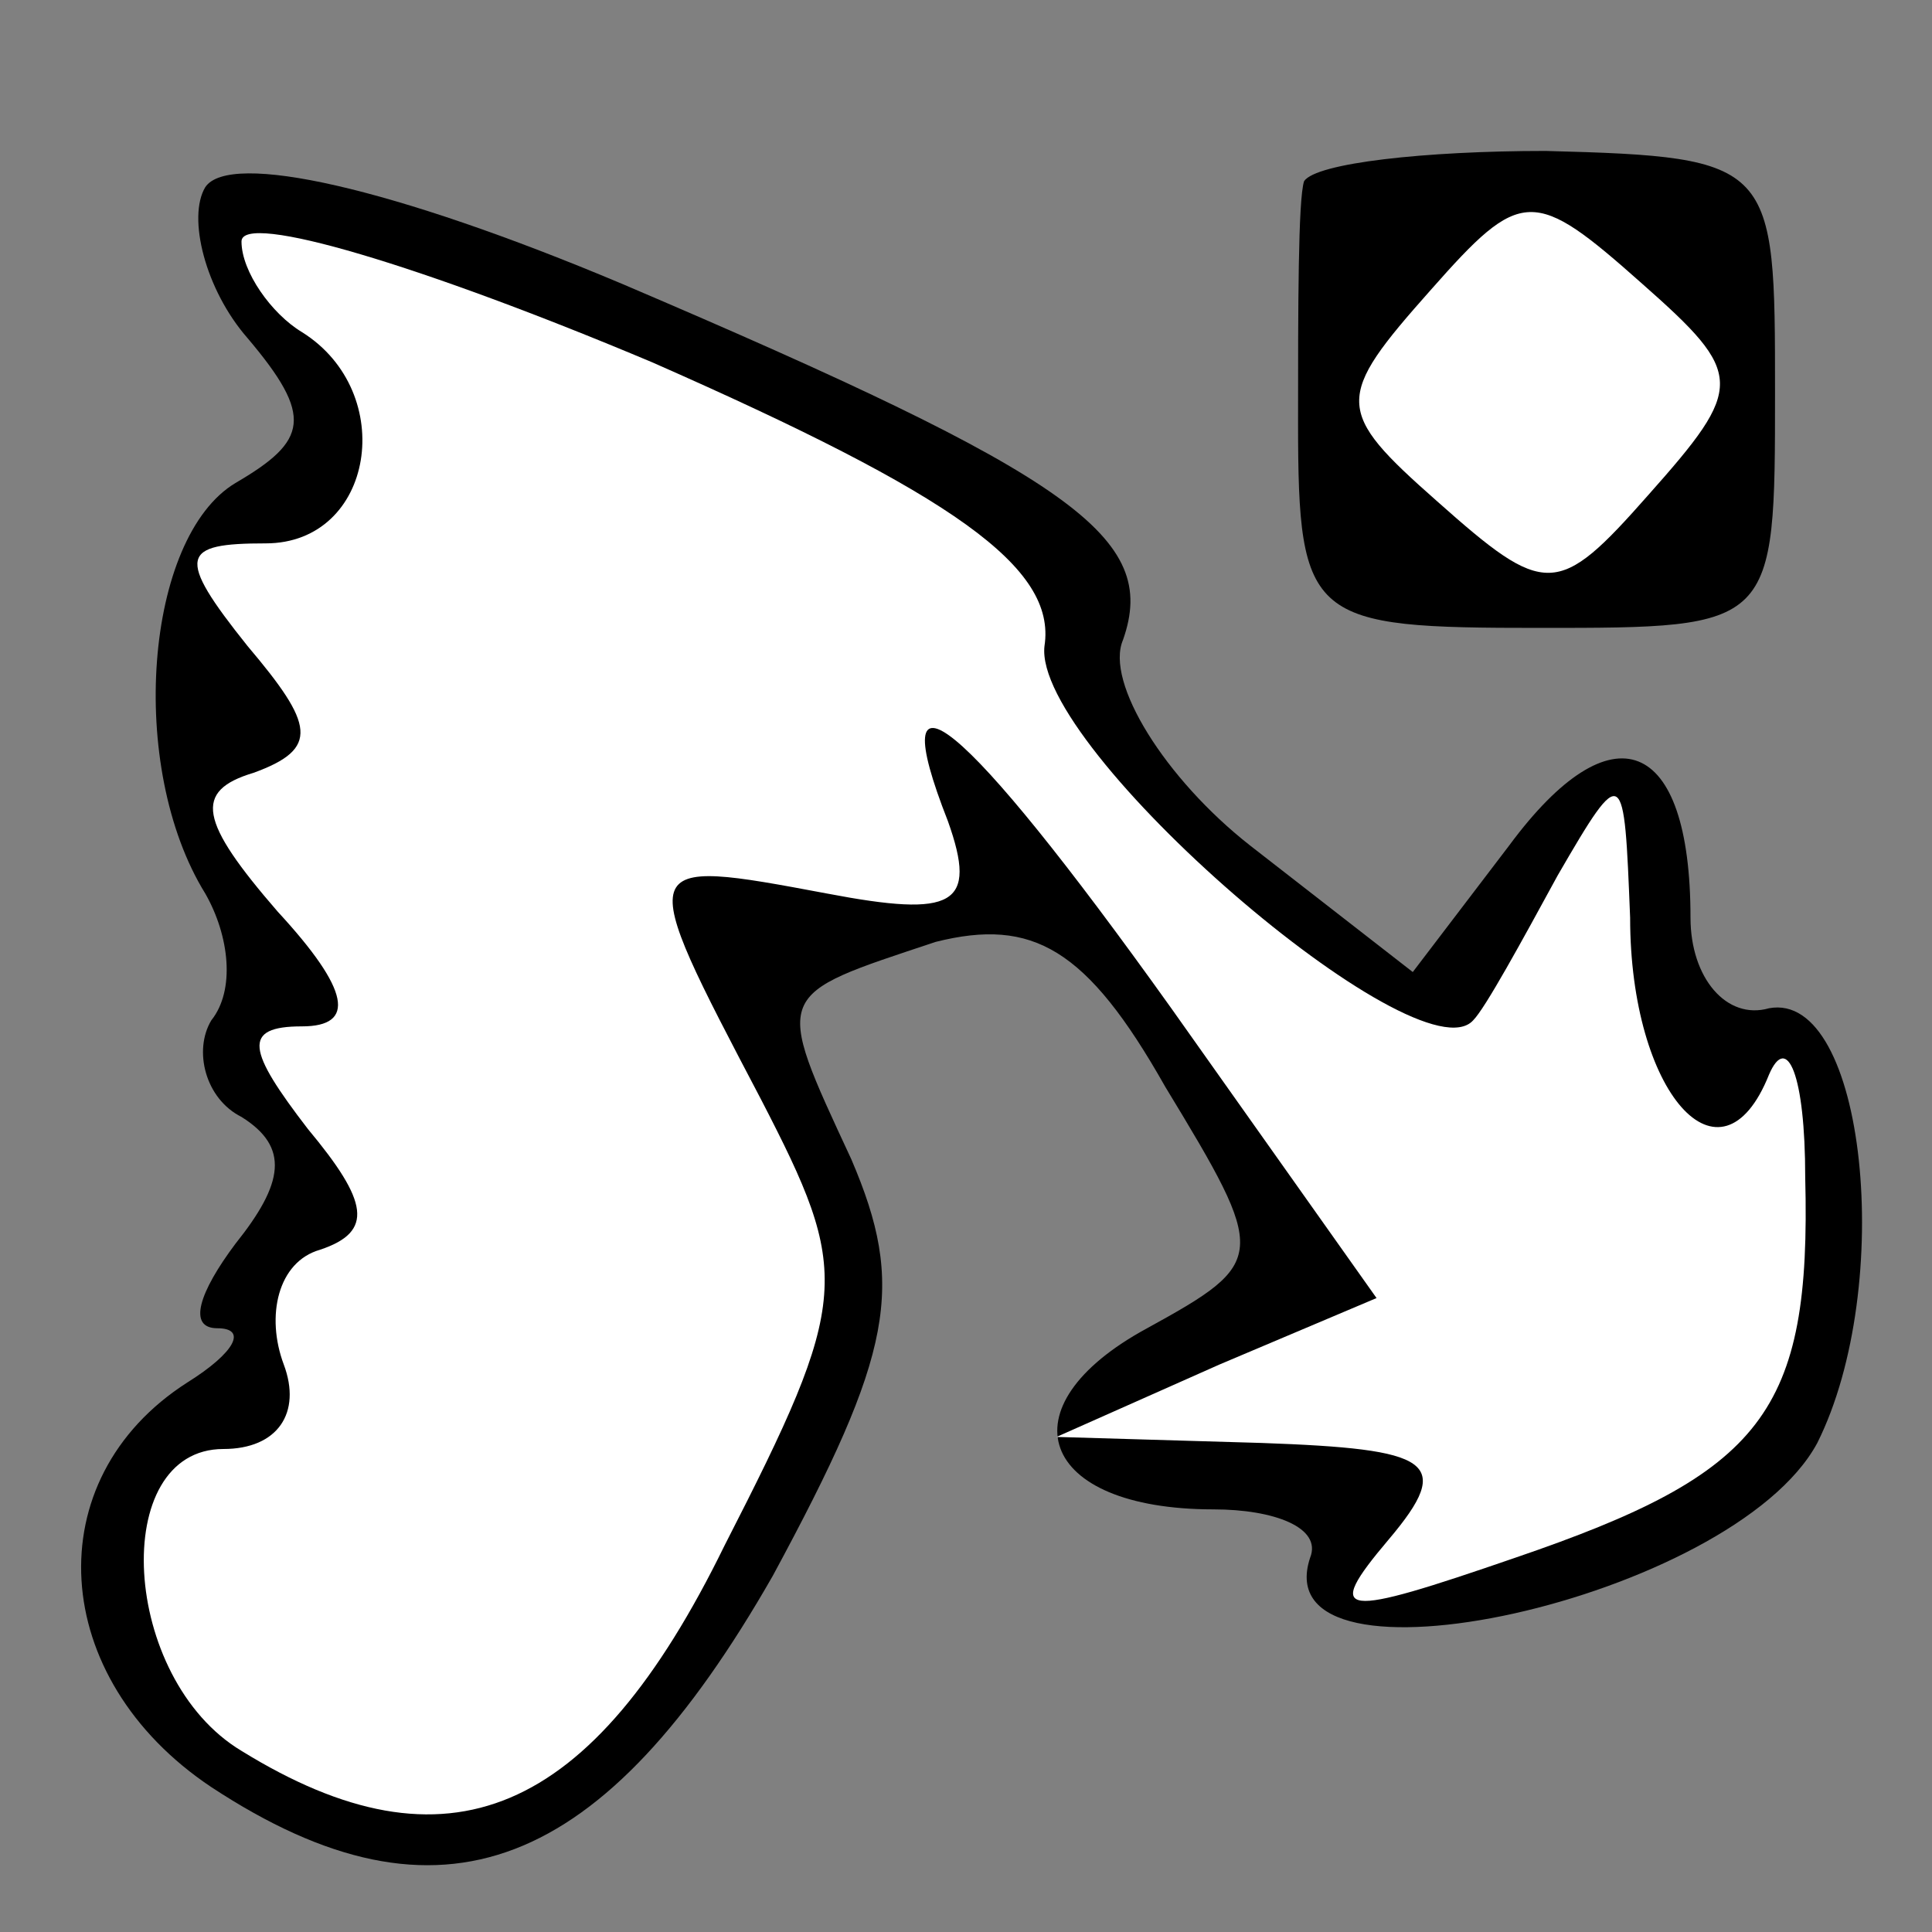 <?xml version="1.0" standalone="no"?>
<!DOCTYPE svg PUBLIC "-//W3C//DTD SVG 20010904//EN"
 "http://www.w3.org/TR/2001/REC-SVG-20010904/DTD/svg10.dtd">
<svg version="1.0" xmlns="http://www.w3.org/2000/svg"
 width="32pt" height="32pt" viewBox="0 0 32 32"
 preserveAspectRatio="xMidYMid meet">
<rect x="0" y="0" width="32" height="32" fill="#808080" stroke="none"/>
<g transform="translate(0,32) scale(0.1,-0.1)"
fill="#000000" stroke="none">
<path fill="#000000" stroke="none" d="M34 289 c-3 -5 0 -17 7 -25 11 -13 10
-17 -2 -24 -15 -9 -18 -47 -5 -68 4 -7 5 -16 1 -21 -3 -5 -1 -13 5 -16 8 -5 7
-11 -1 -21 -6 -8 -8 -14 -3 -14 5 0 3 -4 -5 -9 -25 -16 -23 -49 4 -67 38 -25
65 -14 93 35 20 37 22 48 13 69 -13 28 -13 27 14 36 16 4 25 -1 38 -24 17 -28
17 -29 -3 -40 -24 -13 -18 -30 11 -30 10 0 18 -3 16 -8 -8 -24 70 -7 84 19 13
26 8 75 -8 72 -7 -2 -13 5 -13 15 0 30 -13 35 -30 12 l-16 -21 -27 21 c-14 11
-24 27 -21 34 6 17 -8 27 -83 59 -38 16 -65 22 -69 16z"/>
<path fill="#ffffff" stroke="none" d="M173 213 c-2 -17 62 -72 71 -62 2 2 8
13 14 24 11 19 11 18 12 -7 0 -29 15 -46 23 -26 3 7 6 0 6 -17 1 -39 -7 -49
-48 -63 -29 -10 -32 -10 -21 3 11 13 7 15 -21 16 l-34 1 27 12 26 11 -34 48
c-35 49 -48 59 -37 31 5 -14 1 -16 -20 -12 -32 6 -32 6 -11 -34 15 -29 15 -33
-6 -74 -22 -45 -46 -55 -80 -34 -20 12 -22 50 -3 50 9 0 13 6 10 14 -3 8 -1
17 6 19 9 3 8 8 -2 20 -10 13 -11 17 -1 17 9 0 8 6 -4 19 -13 15 -14 20 -4 23
11 4 10 8 -1 21 -12 15 -11 17 3 17 18 0 22 25 6 35 -5 3 -10 10 -10 15 0 5
30 -4 68 -20 50 -22 67 -34 65 -47z"/>
<path fill="#000000" stroke="none" d="M216 290 c-1 -3 -1 -21 -1 -40 0 -33 2
-34 40 -34 39 0 39 0 39 39 0 38 0 39 -38 40 -20 0 -38 -2 -40 -5z"/>
<path fill="#ffffff" stroke="none" d="M273 238 c-15 -17 -17 -17 -35 -1 -17
15 -17 17 -1 35 15 17 17 17 35 1 17 -15 17 -17 1 -35z"/>
</g>
</svg>
